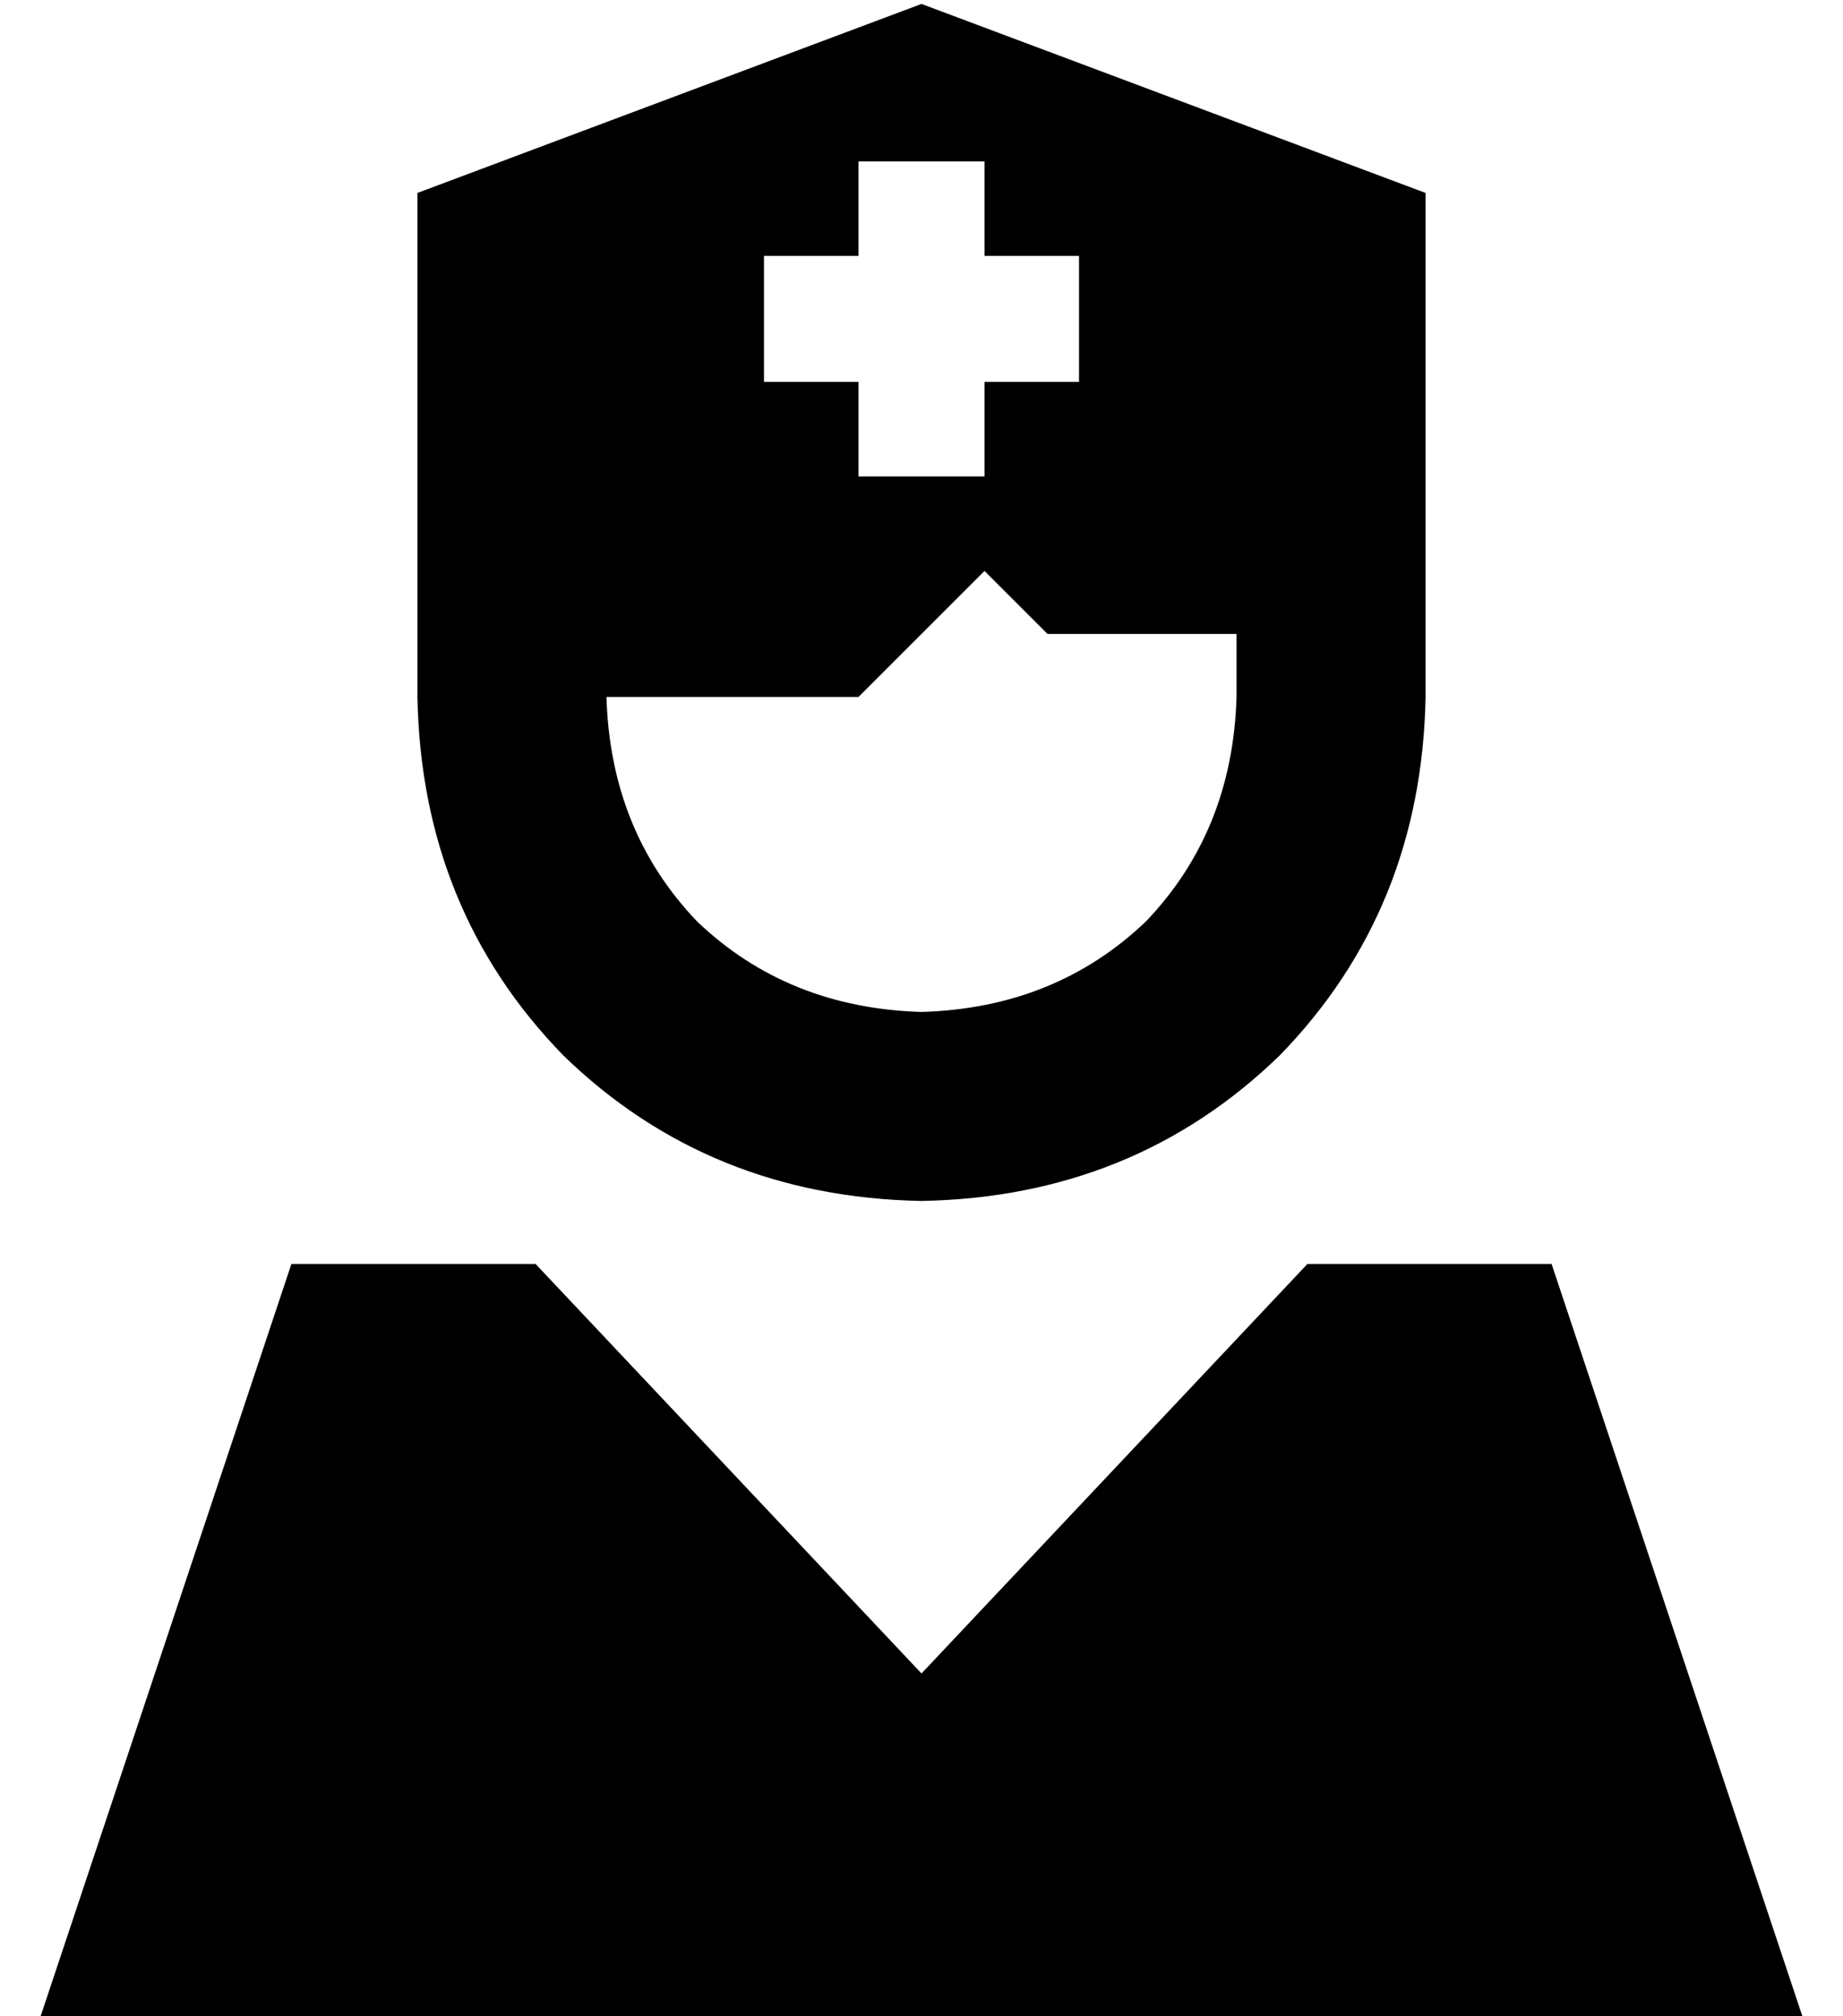 <?xml version="1.0" standalone="no"?>
<!DOCTYPE svg PUBLIC "-//W3C//DTD SVG 1.1//EN" "http://www.w3.org/Graphics/SVG/1.1/DTD/svg11.dtd" >
<svg xmlns="http://www.w3.org/2000/svg" xmlns:xlink="http://www.w3.org/1999/xlink" version="1.1" viewBox="-10 -40 468 512">
   <path fill="currentColor"
d="M96 9l128 -48l-128 48l128 -48l128 48v0v80v0v0v0v8v40v0q-1 54 -37 91q-37 36 -91 37q-54 -1 -91 -37q-36 -37 -37 -91v0v0v-40v0v-8v0v0v-80v0zM144 137q1 34 23 57v0v0q23 22 57 23q34 -1 57 -23q22 -23 23 -57v-16v0h-48v0l-16 -16v0l-32 32v0h-64v0zM126 281l98 104
l-98 -104l98 104l98 -104v0h62v0l64 192v0h-448v0l64 -192v0h62v0zM208 25h-24h24h-24v32v0h24v0v24v0h32v0v-24v0h24v0v-32v0h-24v0v-24v0h-32v0v24v0z" />
</svg>
